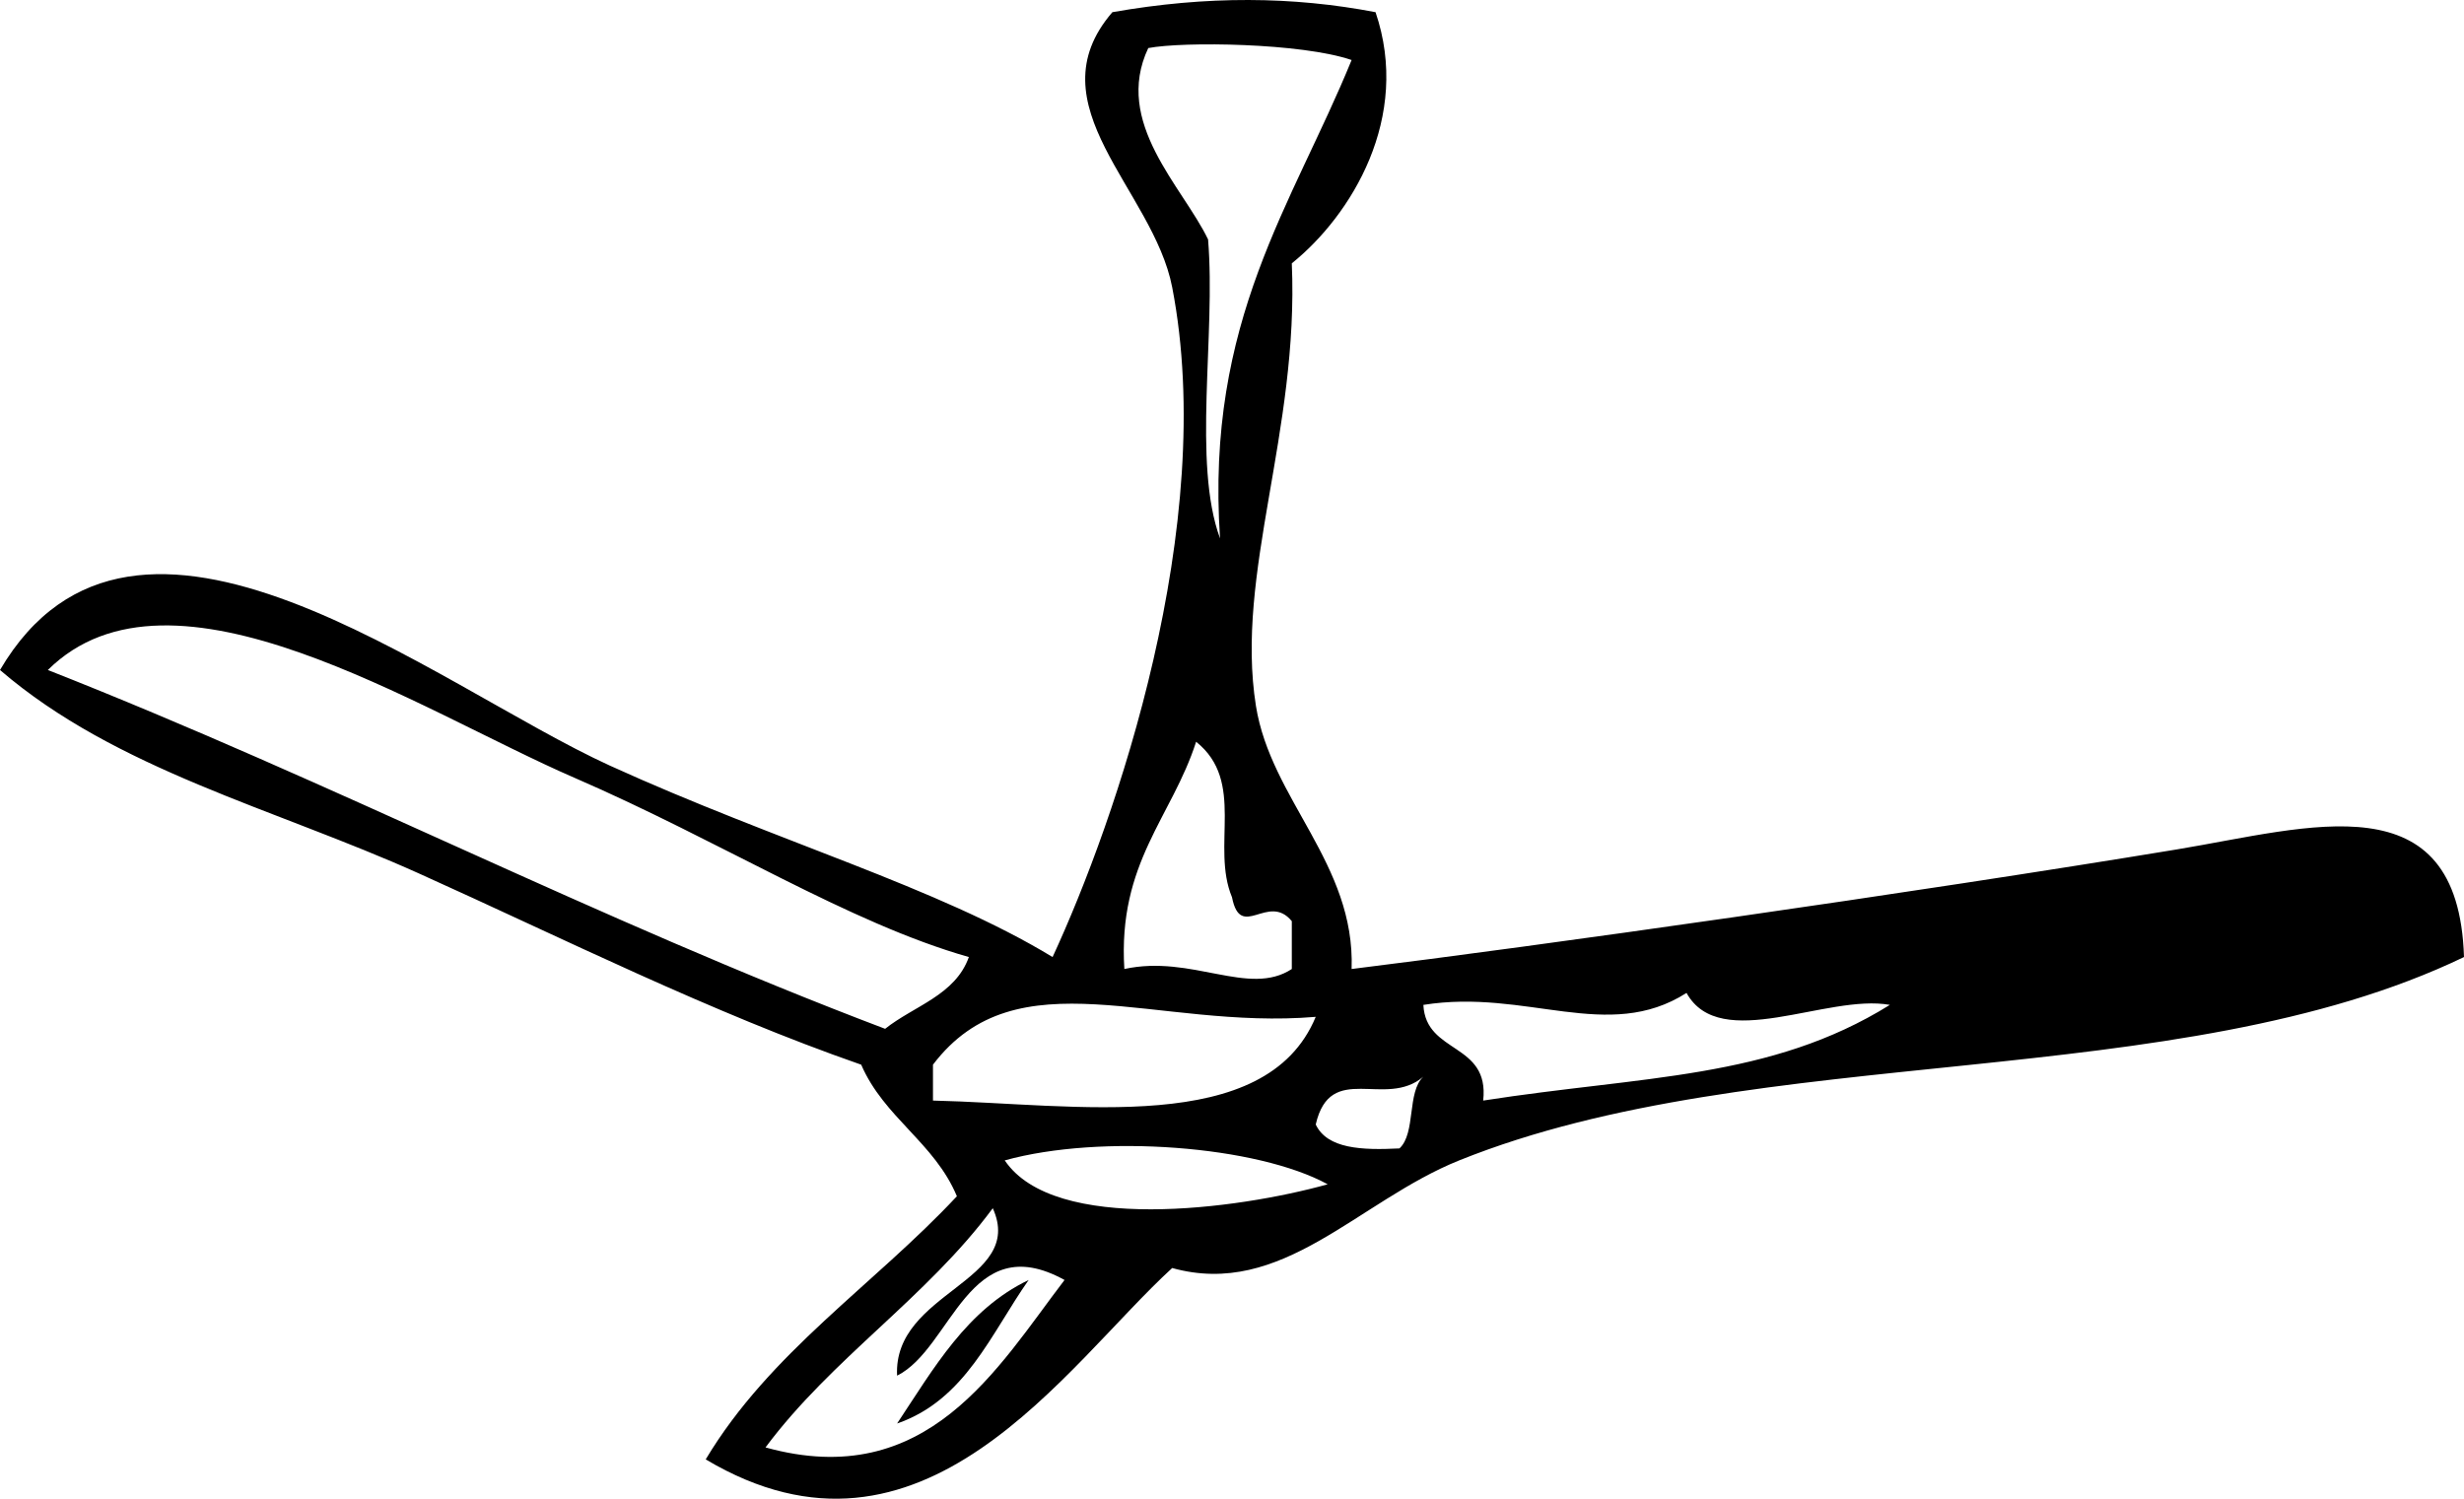 <?xml version="1.0" encoding="utf-8"?>
<!-- Generator: Adobe Illustrator 15.0.3, SVG Export Plug-In . SVG Version: 6.00 Build 0)  -->
<!DOCTYPE svg PUBLIC "-//W3C//DTD SVG 1.1//EN" "http://www.w3.org/Graphics/SVG/1.1/DTD/svg11.dtd">
<svg version="1.1" id="Ebene_1" xmlns="http://www.w3.org/2000/svg" xmlns:xlink="http://www.w3.org/1999/xlink" x="0px" y="0px"
	 width="386.25px" height="234.95px" viewBox="0 0 386.25 234.95" enable-background="new 0 0 386.25 234.95" xml:space="preserve">
<g>
	<path d="M140.625,223.159c5.746-8.631,10.91-17.84,20.625-22.5C155.314,209.097,151.314,219.472,140.625,223.159z"/>
	<path d="M215.625,1.909c5.621,16.5-3.773,31.838-13.125,39.375c1.151,26.424-8.922,48.641-5.625,69.375
		c2.336,14.685,15.578,24.757,15,41.25c29.604-3.656,87.303-11.805,129.375-18.75c20.819-3.438,44.122-11.09,45,16.875
		c-45.019,21.648-110.429,12.949-157.5,31.875c-15.91,6.396-27.777,21.67-45,16.875c-16.724,15.277-39.041,50.297-73.125,30
		c10.063-16.812,26.395-27.354,39.375-41.25c-3.494-8.381-11.418-12.332-15-20.625c-23.617-8.215-46.564-19.729-69.375-30
		C43.039,126.737,18.199,120.696,0,105.034c21.188-36.057,68.168,2.5,95.625,15c26.266,11.957,51.332,19.027,69.375,30
		c9.926-21.43,25.949-67.789,18.75-105c-2.972-15.348-21.955-28.549-9.375-43.125C189.242-0.704,202.676-0.567,215.625,1.909z
		 M180,7.534c-5.529,11.701,5.387,21.713,9.375,30c1.235,15.014-2.482,34.982,1.875,46.875c-2.301-34.176,11.391-52.359,20.625-75
		C204.041,6.726,185.514,6.483,180,7.534z M90,121.909c-24.236-10.492-63.033-36.174-82.5-16.875
		c44.85,17.648,85.914,39.085,131.25,56.25c4.521-3.604,10.994-5.256,13.125-11.25C132.945,144.64,113.094,131.907,90,121.909z
		 M176.25,151.909c10.588-2.312,19.508,4.418,26.25,0c0-2.5,0-5,0-7.5c-3.732-4.549-8.01,3.164-9.375-3.75
		c-3.332-7.996,2.188-18.139-5.625-24.375C183.705,128.112,175.203,135.237,176.25,151.909z M146.25,166.909c0,1.875,0,3.75,0,5.625
		c22.256,0.504,52.186,5.746,60-13.125C181.102,161.53,159.398,149.575,146.25,166.909z M223.125,157.534
		c0.375,7.75,10.397,5.852,9.375,15c25.026-3.904,45.008-3.332,63.75-15c-9.845-1.779-26.603,7.627-31.875-1.875
		C252.055,163.522,239.266,154.944,223.125,157.534z M206.25,176.284c1.809,3.816,7.199,4.051,13.125,3.75
		c2.602-2.398,1.147-8.852,3.75-11.25C217.15,173.877,208.557,166.282,206.25,176.284z M157.5,181.909
		c7.75,11.508,36.451,7.703,50.625,3.75C197.072,179.608,172.619,177.728,157.5,181.909z M140.625,215.659
		c-0.65-13.184,20.203-14.756,15-26.25c-10.359,14.016-25.224,23.527-35.625,37.5c25.391,7.055,36.397-12.559,46.875-26.25
		C151.809,192.349,149.227,211.39,140.625,215.659z"/>
</g>
</svg>
